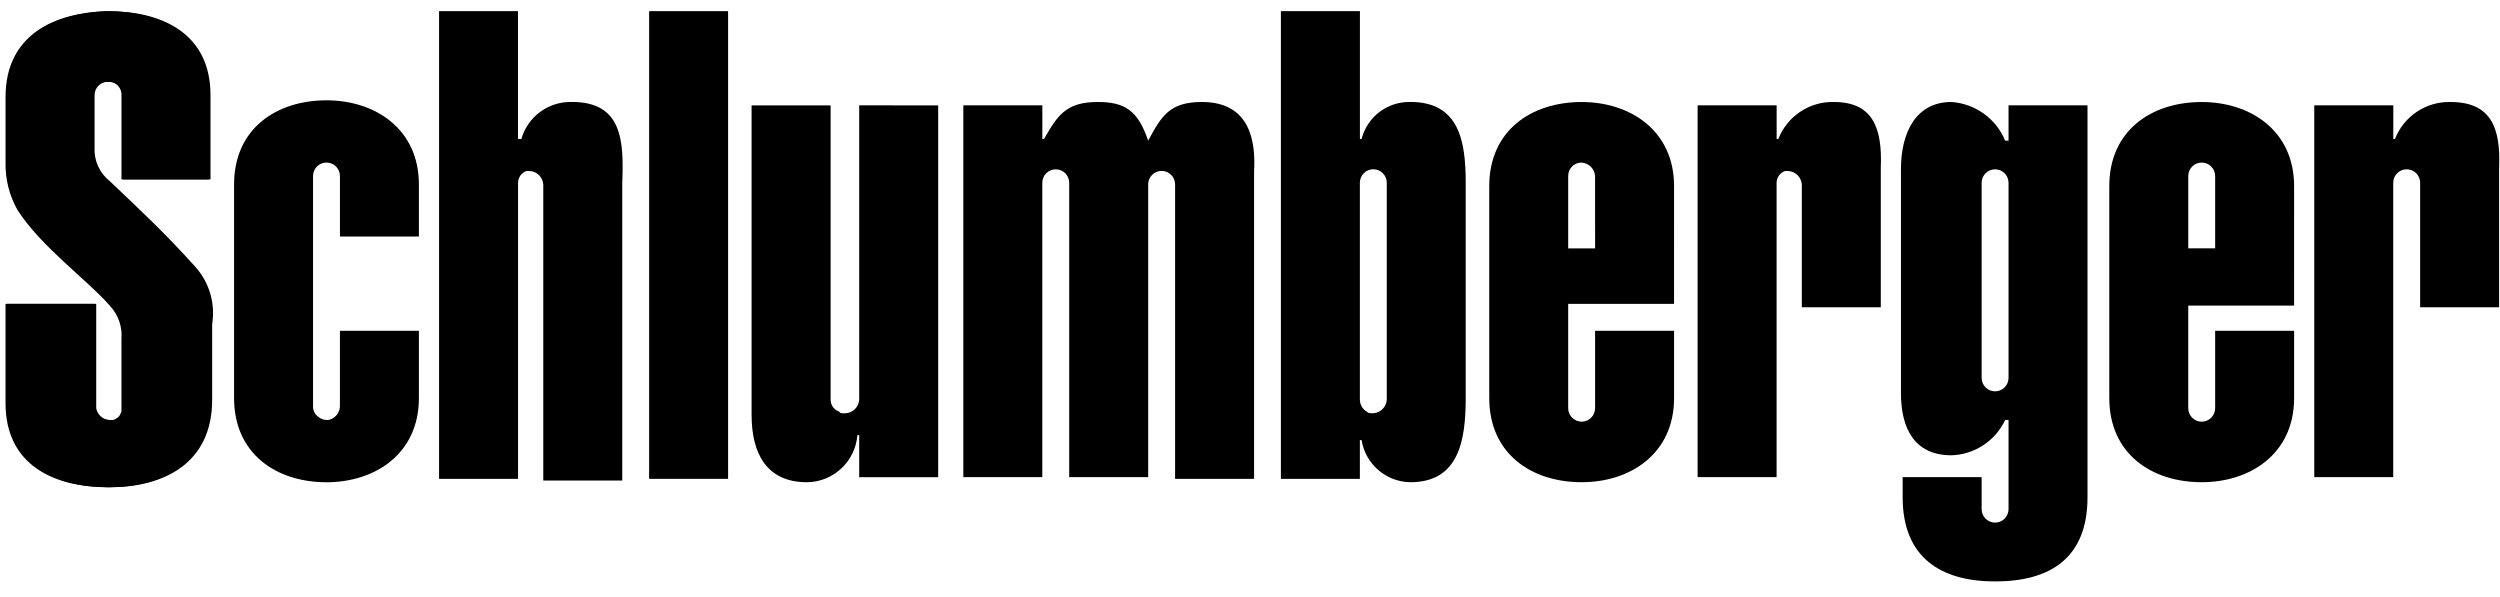 <svg fill="none" height="27" viewBox="0 0 113 27" width="113" xmlns="http://www.w3.org/2000/svg" xmlns:xlink="http://www.w3.org/1999/xlink"><clipPath id="a"><path d="m0 .269h113v26.462h-113z"/></clipPath><g clip-path="url(#a)" fill="#000"><path d="m8.832 12.063c-1.443-1.597-2.432-2.506-3.873-3.878-.462-.366-.717-.934-.684-1.522v-2.356c-.002-.162.061-.318.175-.433.115-.115.271-.178.432-.176h.152c.313.025.548.295.531.609v3.802h3.95v-3.802c0-2.813-2.203-3.802-4.633-3.802-2.354.076-4.557 1.065-4.557 3.878v2.966c-.016.744.168 1.479.531 2.129 1.063 1.673 3.19 3.194 4.177 4.334.387.407.58.961.531 1.521v3.27c-.076.152-.076.228-.228.304-.061.059-.145.086-.228.076h-.151c-.302-.012-.555-.234-.608-.532v-.152-4.563h-4.025v4.486c0 2.813 2.203 3.802 4.633 3.802 2.43 0 4.633-1.065 4.633-3.954v-3.422c.151-.933-.128-1.884-.76-2.586"/><path d="m32.91.504h-3.57v21.14h3.57z"/><path d="m8.758 12.063c-1.443-1.597-2.432-2.506-3.873-3.878-.462-.366-.717-.934-.684-1.522v-2.356c-.002-.162.061-.318.175-.433.115-.115.271-.178.432-.176h.152c.313.025.548.295.531.609v3.802h3.95v-3.802c0-2.813-2.203-3.802-4.633-3.802-2.354.076-4.557 1.065-4.557 3.878v2.966c-.016.744.168 1.479.531 2.129 1.063 1.673 3.19 3.194 4.177 4.334.387.407.58.961.531 1.521v3.27c-.076.152-.076.228-.228.304-.061.059-.145.086-.228.076h-.151c-.302-.012-.555-.234-.608-.532v-.152-4.563h-4.025v4.486c0 2.813 2.203 3.802 4.633 3.802 2.43 0 4.633-1.065 4.633-3.954v-3.422c.151-.933-.128-1.884-.76-2.586"/><path d="m18.934 10.62v-2.284c0-2.506-1.975-3.802-4.177-3.802-2.279 0-4.177 1.293-4.177 3.802v9.66c0 2.506 1.899 3.802 4.177 3.802 2.203 0 4.177-1.292 4.177-3.802v-3.044h-3.57v3.422c-.012.303-.233.556-.531.609h-.076c-.141-.003-.276-.057-.38-.152-.147-.104-.233-.276-.228-.456v-10.419c0-.336.272-.609.608-.609.336 0 .608.273.608.609v2.736h3.57z"/><path d="m25.846 4.61c-1.053-.03-1.992.659-2.281 1.673h-.152v-5.779h-3.567v21.14h3.57v-13.384c.003-.239.155-.452.38-.532h.152c.326.022.586.282.608.609v13.384h3.57v-13.462c.076-1.901 0-3.652-2.279-3.652"/><path d="m38.836 4.762v13.308c-.022.327-.282.587-.608.609h-.152c-.076 0-.076 0-.152-.076-.225-.081-.377-.293-.38-.532v-13.308h-3.572v13.992c0 1.749.684 3.042 2.503 3.042 1.196-.012 2.184-.936 2.279-2.129h.082v1.901h3.57v-16.806z"/><path d="m51.896 6.359c-.455-1.368-1.062-1.749-2.274-1.749-1.443 0-1.823.609-2.432 1.673h-.076v-1.521h-3.572v16.806h3.57v-13.306c0-.336.272-.609.608-.609s.608.273.608.609v13.306h3.57v-13.234c0-.336.272-.609.608-.609.336 0 .608.273.608.609v13.31h3.57v-13.916c.075-1.293-.153-3.118-2.355-3.118-1.443 0-1.823.609-2.432 1.749z"/><path d="m63.745 4.61c-1.033-.024-1.946.67-2.201 1.673h-.076v-5.779h-3.572v21.14h3.57v-1.749h.078c.177 1.085 1.105 1.886 2.203 1.901 2.203 0 2.503-1.901 2.503-3.802v-9.734c0-1.901-.304-3.652-2.503-3.652zm-1.063 5.095v8.136.229c-.022.327-.282.587-.608.609-.152 0-.228 0-.304-.076-.185-.114-.299-.315-.304-.532v-1.446-8.365c0-.336.272-.609.608-.609s.608.273.608.609z"/><path d="m75.668 8.413c0-2.506-1.975-3.802-4.177-3.802-2.279 0-4.177 1.293-4.177 3.802v9.581c0 2.506 1.899 3.802 4.177 3.802 2.203 0 4.177-1.292 4.177-3.802v-3.042h-3.57v3.498c0 .336-.272.609-.608.609s-.608-.273-.608-.609v-.306-4.409h4.785zm-3.57 2.814h-1.216v-3.27c-.002-.162.061-.318.175-.433s.271-.178.432-.176c.326.022.586.282.608.609v.228z"/><path d="m82.883 4.61c-1.102-.023-2.101.645-2.503 1.673h-.076v-1.521h-3.572v16.806h3.57v-13.306c.003-.239.155-.452.38-.532h.152c.326.022.586.282.608.609v5.551h3.57v-6.314c.076-1.825-.38-2.966-2.126-2.966"/><path d="m103.694 8.413c0-2.506-1.974-3.802-4.177-3.802-2.279 0-4.177 1.293-4.177 3.802v9.581c0 2.506 1.899 3.802 4.177 3.802 2.203 0 4.177-1.292 4.177-3.802v-3.042h-3.569v2.054 1.445c0 .336-.273.609-.608.609-.336 0-.608-.273-.608-.609v-1.445-3.194h4.784zm-3.569.988v1.825h-1.216v-1.825-1.444c0-.336.272-.609.608-.609.336 0 .608.273.608.609z"/><path d="m110.756 4.61c-1.102-.023-2.102.645-2.504 1.673h-.075v-1.521h-3.572v16.806h3.569v-13.306c0-.217.116-.418.304-.527.189-.109.42-.109.608 0s.304.31.304.527v5.627h3.57v-6.313c.076-1.825-.381-2.966-2.204-2.966z"/><path d="m90.786 4.762v1.597h-.152c-.412-.999-1.355-1.677-2.432-1.749-1.595 0-2.279 1.369-2.279 3.042v10.114c0 1.597.608 2.813 2.279 2.813 1.046-.031 1.986-.648 2.432-1.597h.152v4.031c0 .336-.272.609-.608.609-.336 0-.608-.273-.608-.609v-1.446h-3.57v.912c0 2.738 1.746 3.802 4.178 3.802 2.503 0 4.177-1.065 4.177-3.802v-17.718zm0 12.317c0 .336-.272.609-.608.609-.336 0-.608-.273-.608-.609v-1.441-7.376c0-.336.272-.609.608-.609.336 0 .608.273.608.609v7.376z"/></g></svg>
